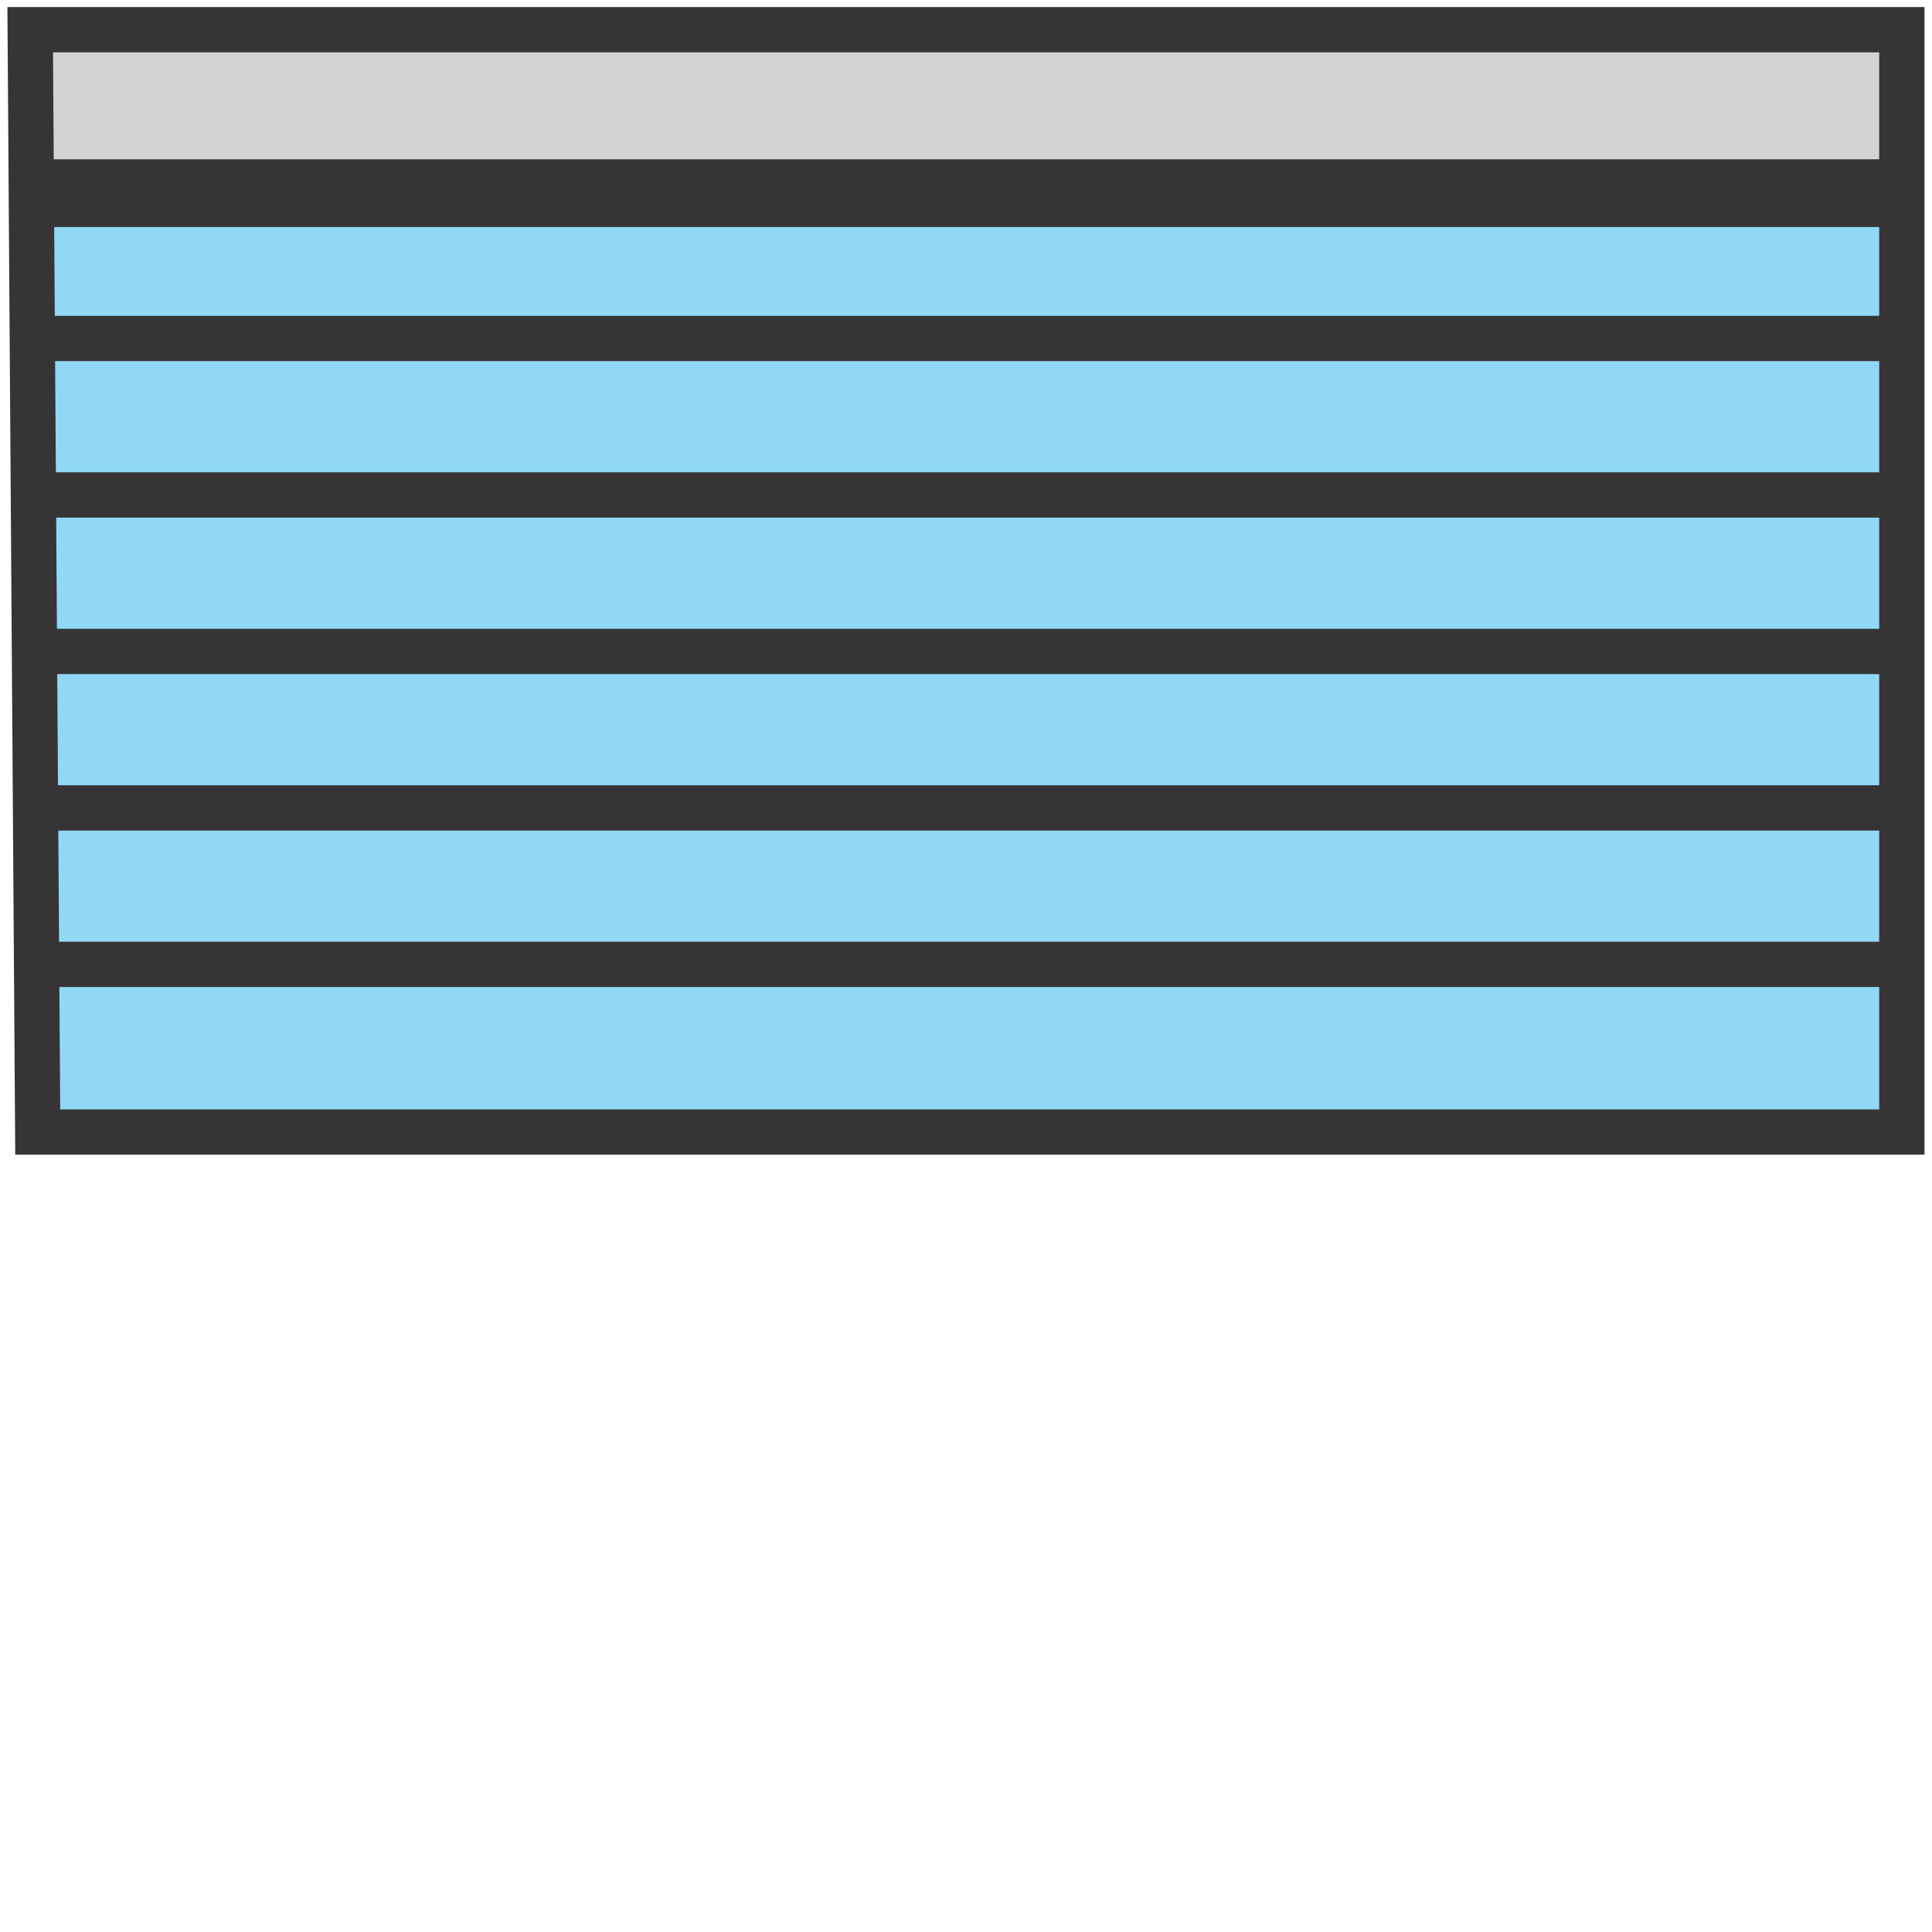 <?xml version="1.0" encoding="UTF-8"?>
<!DOCTYPE svg PUBLIC "-//W3C//DTD SVG 1.1//EN" "http://www.w3.org/Graphics/SVG/1.1/DTD/svg11.dtd">
<!-- Creator: CorelDRAW 2018 (64-Bit) -->
<svg xmlns="http://www.w3.org/2000/svg" xml:space="preserve" width="0.427in" height="0.427in" version="1.1" shape-rendering="geometricPrecision" text-rendering="geometricPrecision" image-rendering="optimizeQuality" fill-rule="evenodd" clip-rule="evenodd"
viewBox="0 0 426.66 426.66"
 xmlns:xlink="http://www.w3.org/1999/xlink">
 <g id="Layer_x0020_1">
  <rect fill="#91D8F7" x="8.14" y="46.65" width="412.66" height="203.33"/>
  <rect fill="#D2D3D5" x="5.81" y="5.7" width="412.66" height="34.56"/>
  <polygon fill="none" stroke="#373435" stroke-width="10" stroke-miterlimit="2.613" points="6.67,6.56 420,6.56 420,40.17 420,40.18 7.34,40.18 420,40.18 420,74.74 420,74.75 7.34,74.75 420,74.75 420,109.3 420,109.31 7.34,109.31 420,109.31 420,143.85 420,143.86 7.34,143.86 420,143.86 420,178.41 420,178.42 7.34,178.42 420,178.42 420,212.96 420,212.97 7.34,212.97 420,212.97 420,250 8.33,250 "/>
  <line fill="none" stroke="#373435" stroke-width="6.94" stroke-miterlimit="2.613" x1="8.33" y1="46.67" x2="420" y2= "46.67" />
 </g>
</svg>
